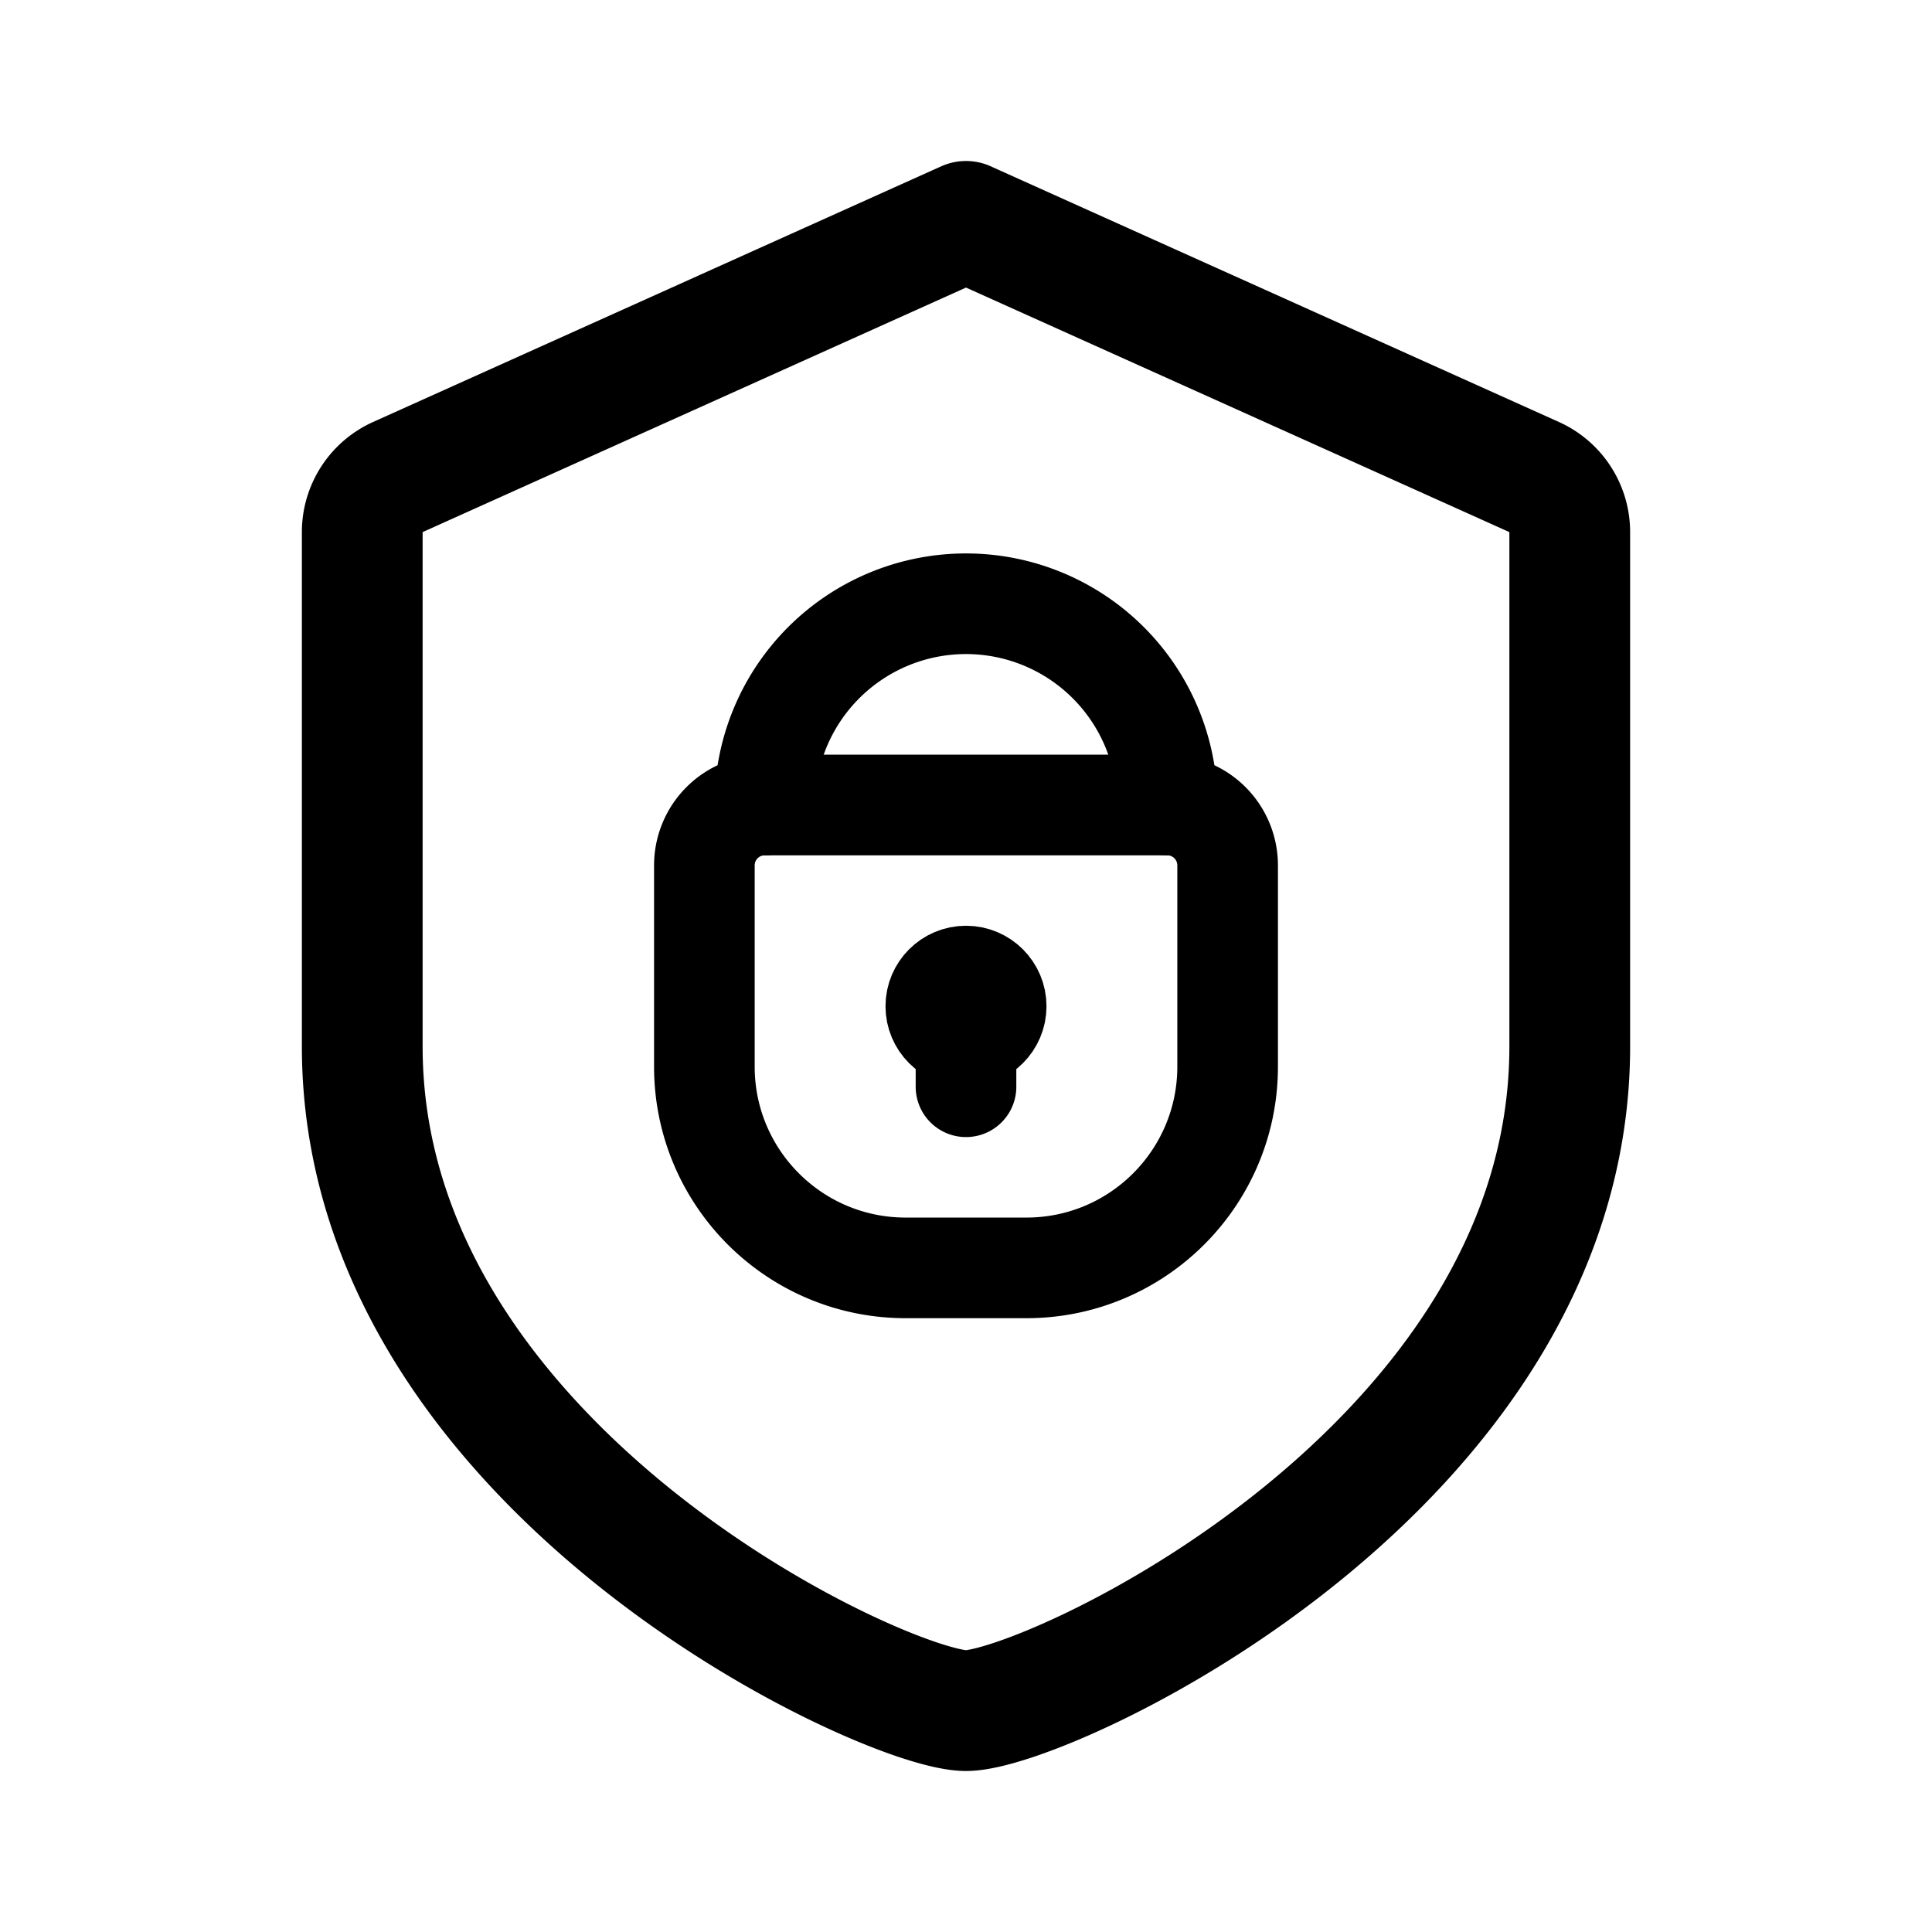 <svg width="192" height="192" viewBox="0 0 192 192" fill="none" xmlns="http://www.w3.org/2000/svg"><path d="M70 86a6 6 0 0 1 6-6h40a6 6 0 0 1 6 6v20c0 11.046-8.954 20-20 20H90c-11.046 0-20-8.954-20-20V86Zm26 14v8" stroke="#000" stroke-width="10" stroke-linecap="round" stroke-linejoin="round"/><path d="M96 22 39.538 47.408A6 6 0 0 0 36 52.879V104c0 42 52 66 60 66m0-148 56.462 25.408A6 6 0 0 1 156 52.879V104c0 42-52 66-60 66" stroke="#000" stroke-width="12" stroke-linecap="round" stroke-linejoin="round"/><path d="M116 80a20.002 20.002 0 0 0-20-20 20 20 0 0 0-20 20" stroke="#000" stroke-width="10" stroke-linecap="round" stroke-linejoin="round"/><circle cx="96" cy="100" r="4" stroke="#000" stroke-width="8" stroke-linecap="round" stroke-linejoin="round"/></svg>